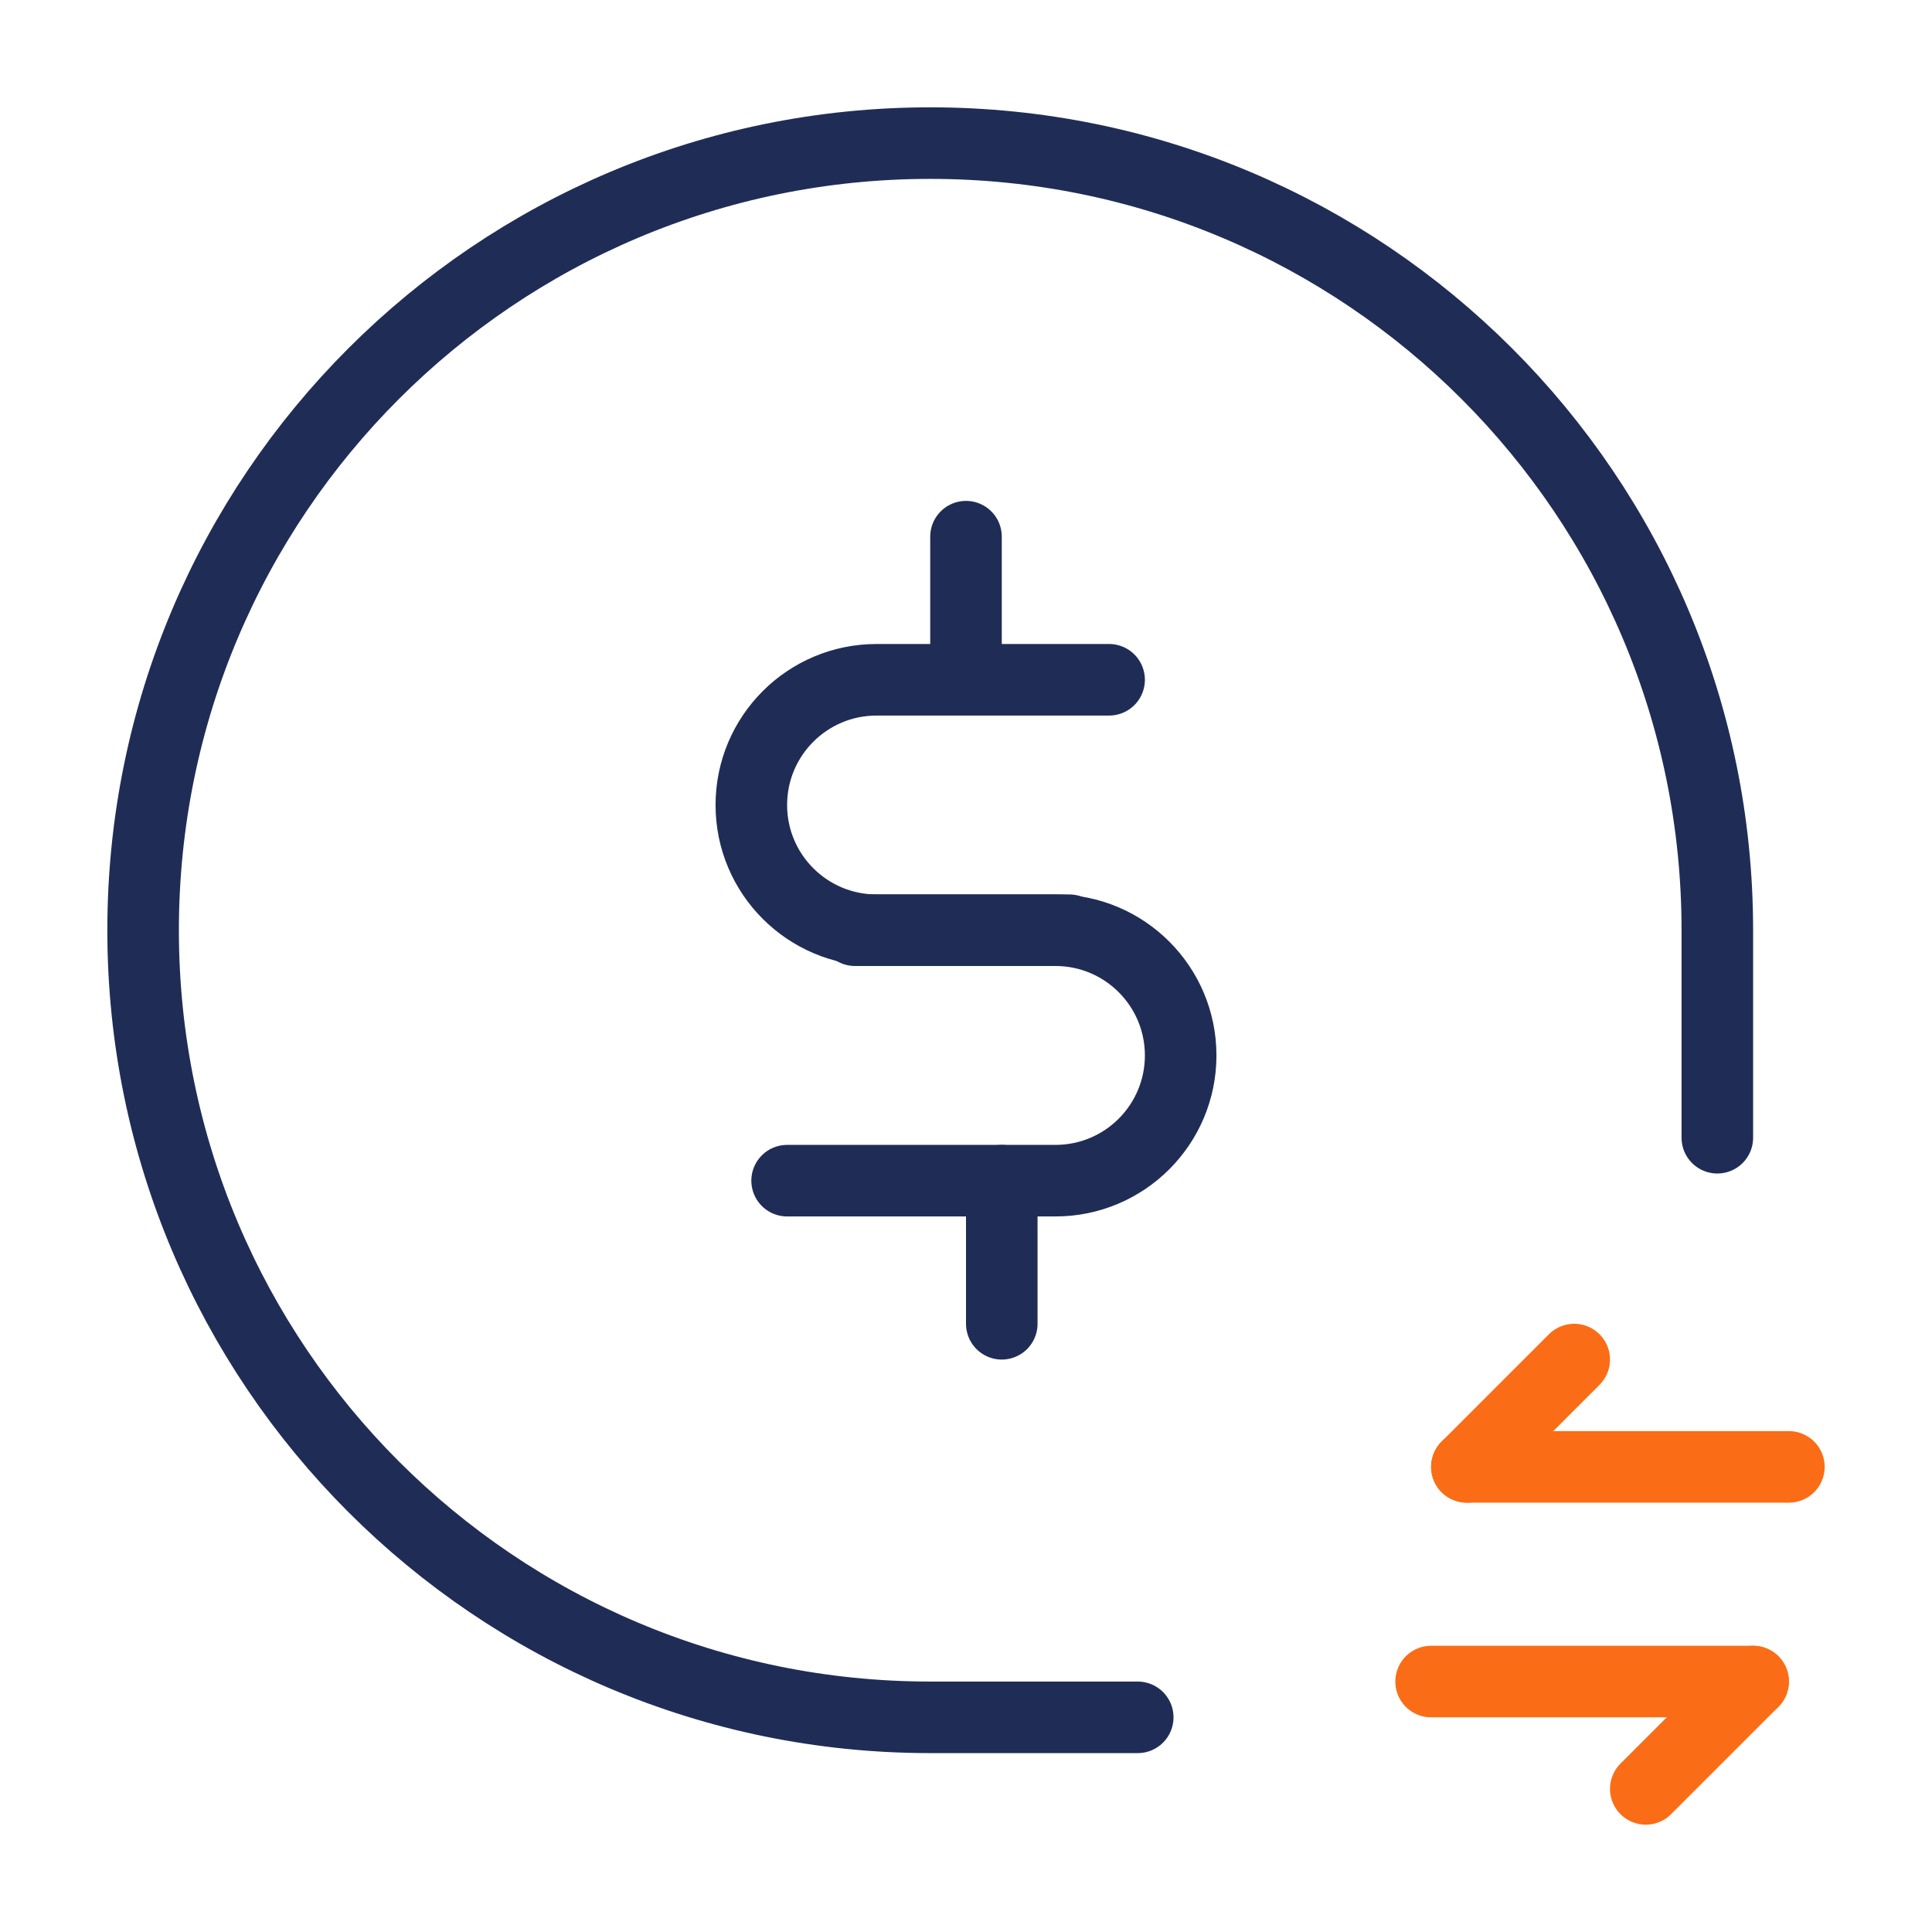 <svg width="1em" height="1em" viewBox="0 0 54 54" fill="none" xmlns="http://www.w3.org/2000/svg">
<path d="M31.8 48H26C13.85 48 4 38.15 4 26V26C4 13.85 13.85 4 26 4V4C38.15 4 48 13.85 48 26V31.8" stroke="#1F2D56" stroke-width="2" stroke-linecap="round"/>
<path d="M50 41H41" stroke="#FA6D16" stroke-width="2" stroke-linecap="round"/>
<path d="M40 47H49" stroke="#FA6D16" stroke-width="2" stroke-linecap="round"/>
<path d="M44 38L41 41" stroke="#FA6D16" stroke-width="2" stroke-linecap="round"/>
<path d="M46 50L49 47" stroke="#FA6D16" stroke-width="2" stroke-linecap="round"/>
<path d="M31 19H24.5C22.567 19 21 20.567 21 22.5V22.5C21 24.433 22.567 26 24.5 26H29.889" stroke="#1F2D56" stroke-width="2" stroke-linecap="round"/>
<path d="M23.897 26H29.5C31.433 26 33 27.567 33 29.5V29.5C33 31.433 31.433 33 29.5 33H22" stroke="#1F2D56" stroke-width="2" stroke-linecap="round"/>
<line x1="27" y1="18" x2="27" y2="15" stroke="#1F2D56" stroke-width="2" stroke-linecap="round"/>
<line x1="28" y1="37" x2="28" y2="33" stroke="#1F2D56" stroke-width="2" stroke-linecap="round"/>
</svg>
